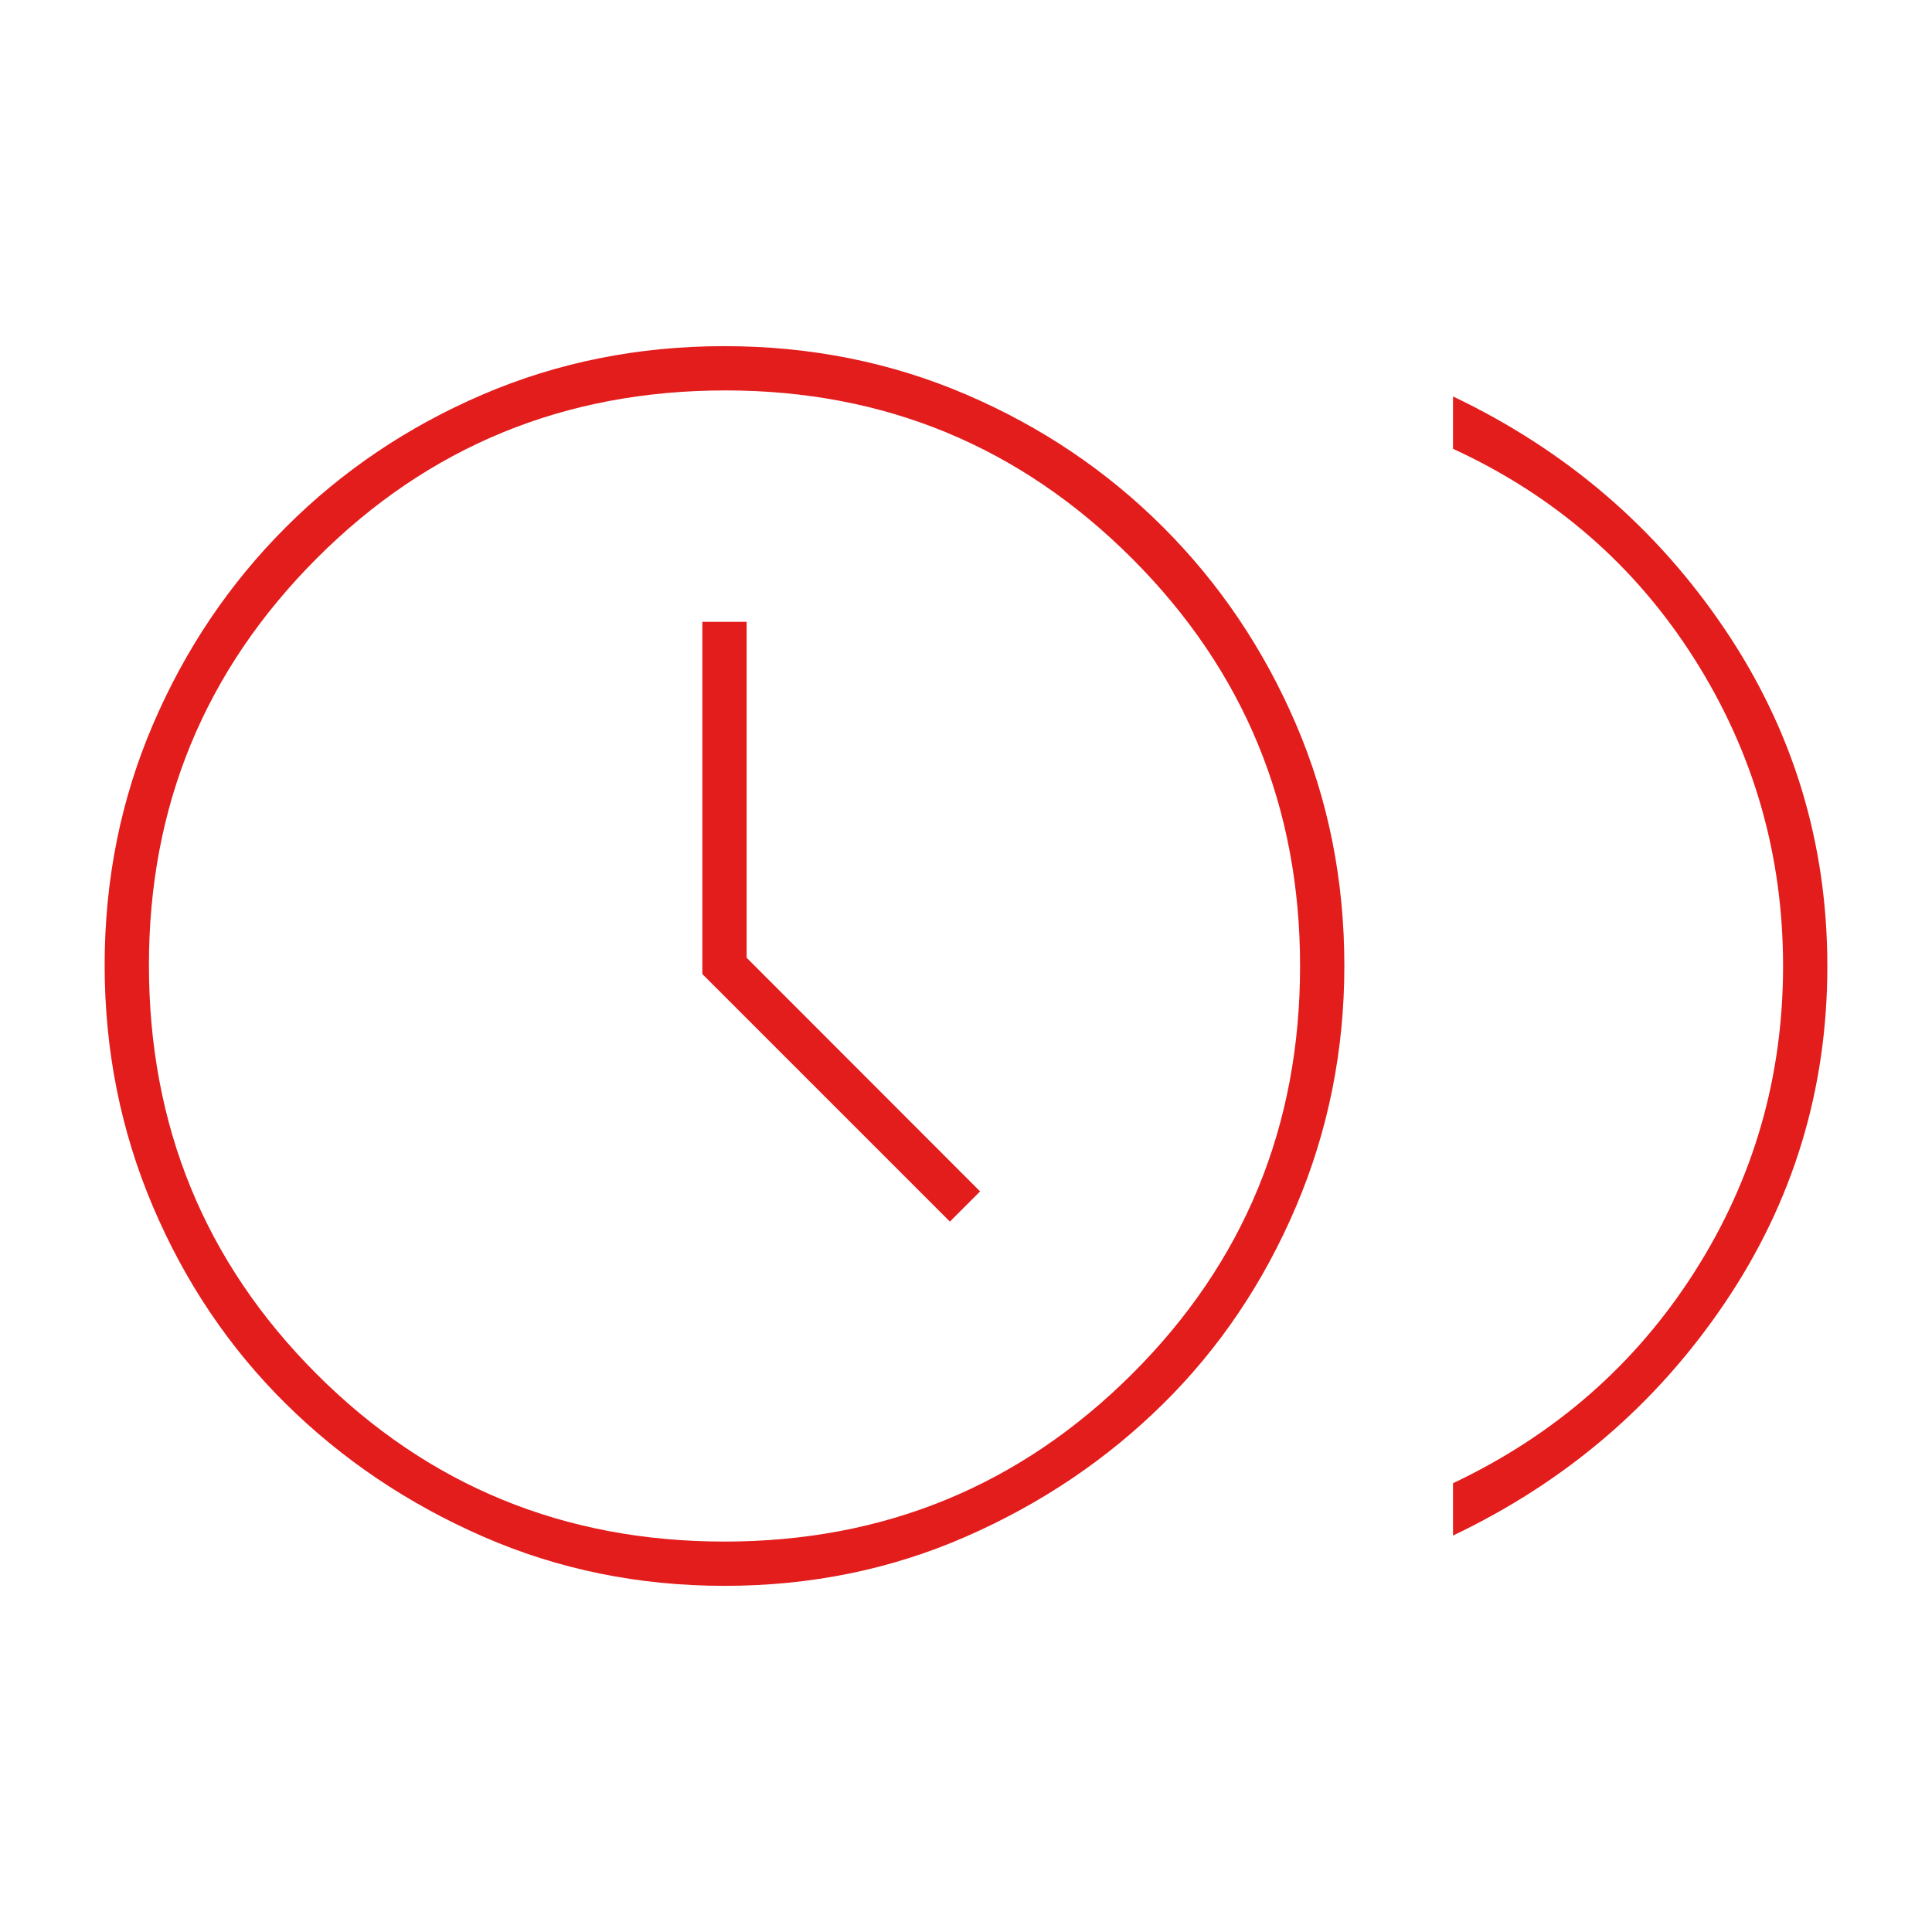<svg xmlns="http://www.w3.org/2000/svg" height="48px" viewBox="0 -960 960 960" width="48px" fill="#e31c1c"><path d="m472-353 15-15-116-116.1V-651h-22v175l123 123Zm250 156v-26q76-36 120-105t44-152q0-83-44-152.5T722-737v-26q84 40 135 115.6 51 75.61 51 167.5 0 91.9-51 167.4T722-197Zm-361.94 25Q296-172 240-196.5t-98-66q-42-41.5-66-97.94-24-56.45-24-120Q52-544 76-600t66-98q42-42 97.94-66 55.95-24 120-24Q424-788 480-764t98 66q42 42 66 97.94 24 55.95 24 120 0 63.06-24 119.56t-66 98q-42 41.5-97.94 66-55.95 24.5-120 24.5Zm-.06-22q119 0 202.5-83.25Q646-360.49 646-480q0-119-83.5-202.5t-202-83.5q-119.86 0-203.18 83.5Q74-599 74-480.5q0 119.86 83.25 203.18Q240.49-194 360-194Zm0-286Z"/></svg>